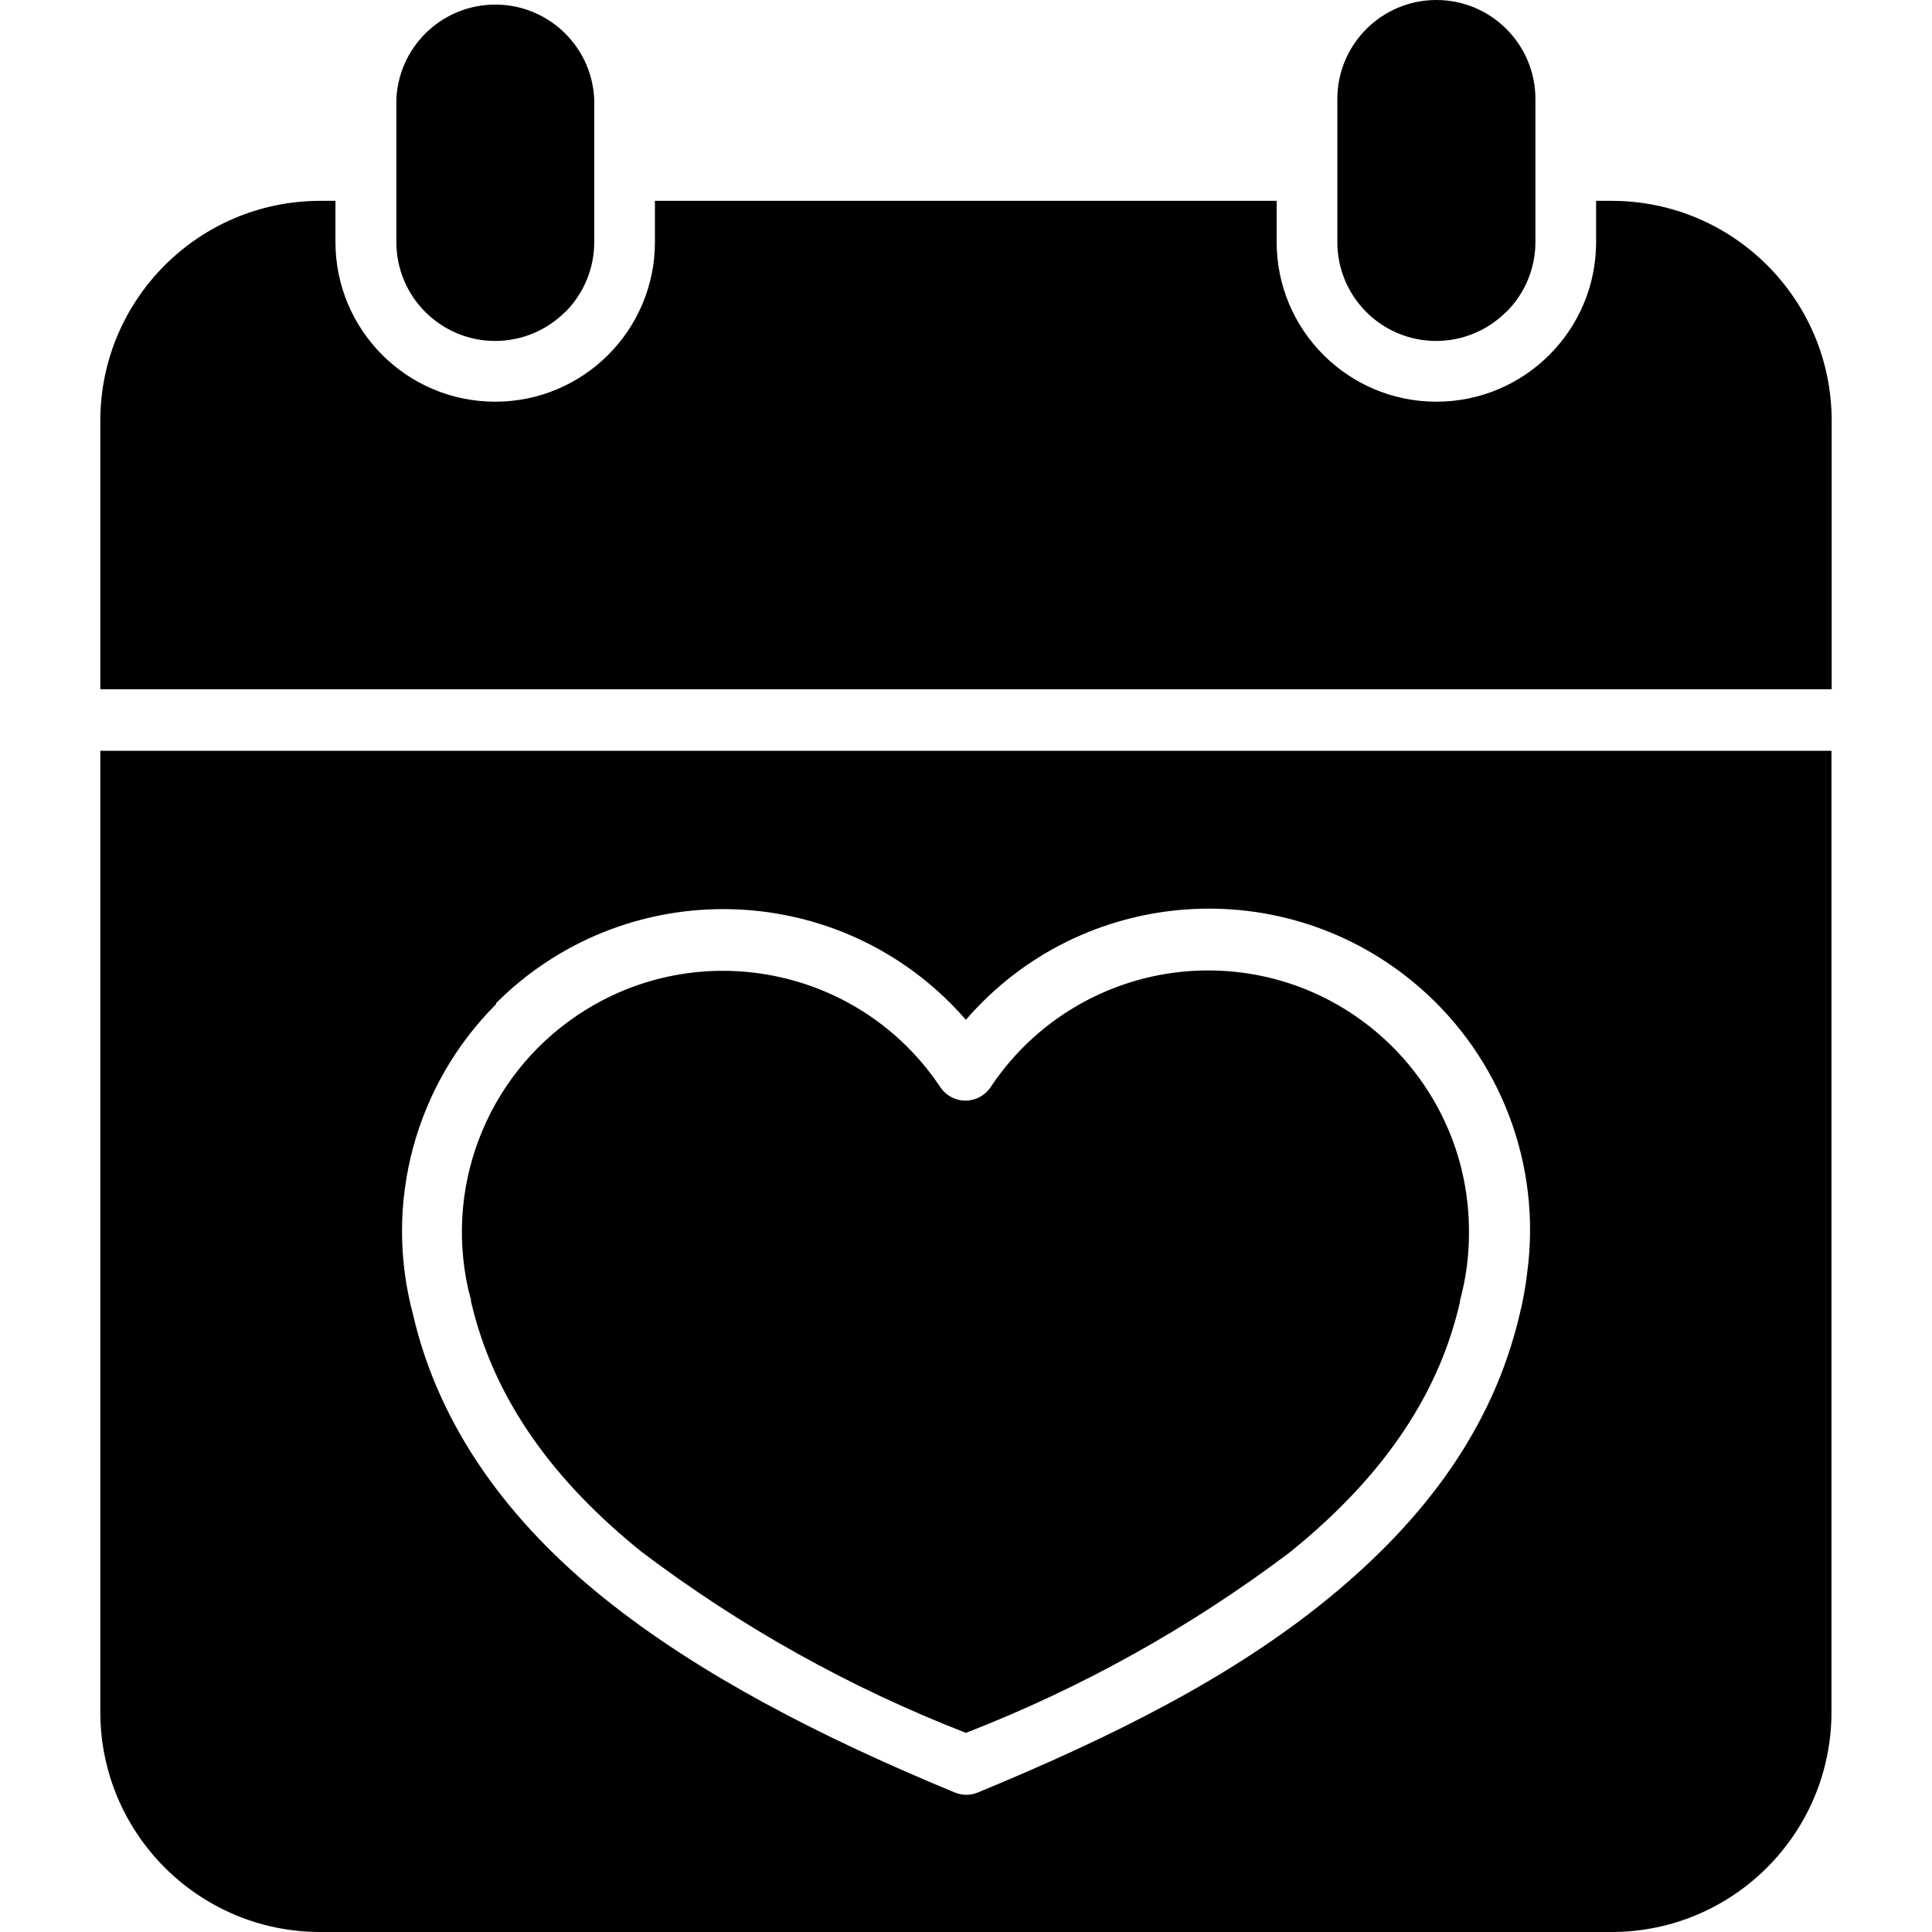 <?xml version="1.0" encoding="iso-8859-1"?>
<!-- Generator: Adobe Illustrator 19.0.0, SVG Export Plug-In . SVG Version: 6.00 Build 0)  -->
<svg version="1.1" class="topTen" xmlns="http://www.w3.org/2000/svg" xmlns:xlink="http://www.w3.org/1999/xlink" x="0px" y="0px"
	 viewBox="0 0 362.84 362.84" style="enable-background:new 0 0 362.84 362.84;" xml:space="preserve">
<g>
	<g>
		<path d="M18.84,141v180.68c0.088,22.696,18.464,41.072,41.16,41.16h242.8c22.696-0.088,41.072-18.464,41.16-41.16V141H18.84z
			 M286.8,239.12c-0.301,2.601-0.769,5.179-1.4,7.72c-5,21.36-17.88,38.6-36,53.4s-40.48,25.96-65.76,36.4
			c-1.383,0.573-2.937,0.573-4.32,0c-25.28-10.44-48-22.16-65.76-36.4s-31.08-32-36-53.4c-5.585-20.826,0.379-43.049,15.64-58.28
			l-0.08-0.12c23.558-23.586,61.776-23.608,85.362-0.049c1.009,1.008,1.983,2.052,2.918,3.129
			c21.786-25.203,59.878-27.972,85.081-6.186C281.913,198.674,289.557,218.909,286.8,239.12z"/>
	</g>
</g>
<g>
	<g>
		<path d="M92.158,0.882C82.563,1.328,74.885,9.005,74.44,18.6v26.84c-0.018,10.25,8.277,18.574,18.528,18.592
			c4.951,0.009,9.701-1.962,13.192-5.472v0.04c3.495-3.486,5.453-8.224,5.44-13.16V18.6C111.124,8.339,102.419,0.406,92.158,0.882z"
			/>
	</g>
</g>
<g>
	<g>
		<path d="M269.76,0c-10.272,0-18.6,8.328-18.6,18.6v26.84c-0.018,10.25,8.277,18.574,18.528,18.592
			c4.951,0.009,9.701-1.962,13.192-5.472l0,0.04c3.509-3.48,5.482-8.218,5.48-13.16V18.6C288.36,8.328,280.032,0,269.76,0z"/>
	</g>
</g>
<g>
	<g>
		<path d="M226.904,182.256c-16.411-0.008-31.736,8.2-40.824,21.864c-1.712,2.629-5.23,3.372-7.859,1.661
			c-0.663-0.432-1.229-0.998-1.661-1.661c-15.05-22.518-45.504-28.572-68.022-13.522C91.143,202.224,83.04,223.606,88.36,243.84
			l0.08-0.08v0.56c4.28,18.64,15.72,33.96,32,47.08c18.649,14.109,39.165,25.565,60.96,34.04c21.731-8.438,42.191-19.84,60.8-33.88
			c16.28-13.12,27.76-28.44,32-47.08v-0.24c0.569-2.102,0.996-4.241,1.28-6.4c0.278-2.175,0.412-4.367,0.4-6.56
			C275.893,204.218,253.966,182.269,226.904,182.256z"/>
	</g>
</g>
<g>
	<g>
		<path d="M302.8,37.72h-3.04v7.72c0,16.569-13.431,30-30,30s-30-13.431-30-30v-7.72H123v7.72c0,16.569-13.431,30-30,30
			s-30-13.431-30-30v-7.72h-3.04c-22.695,0.11-41.054,18.504-41.12,41.2v50.52H344V78.92C343.934,56.193,325.527,37.786,302.8,37.72
			z"/>
	</g>
</g>
<g>
</g>
<g>
</g>
<g>
</g>
<g>
</g>
<g>
</g>
<g>
</g>
<g>
</g>
<g>
</g>
<g>
</g>
<g>
</g>
<g>
</g>
<g>
</g>
<g>
</g>
<g>
</g>
<g>
</g>
</svg>
